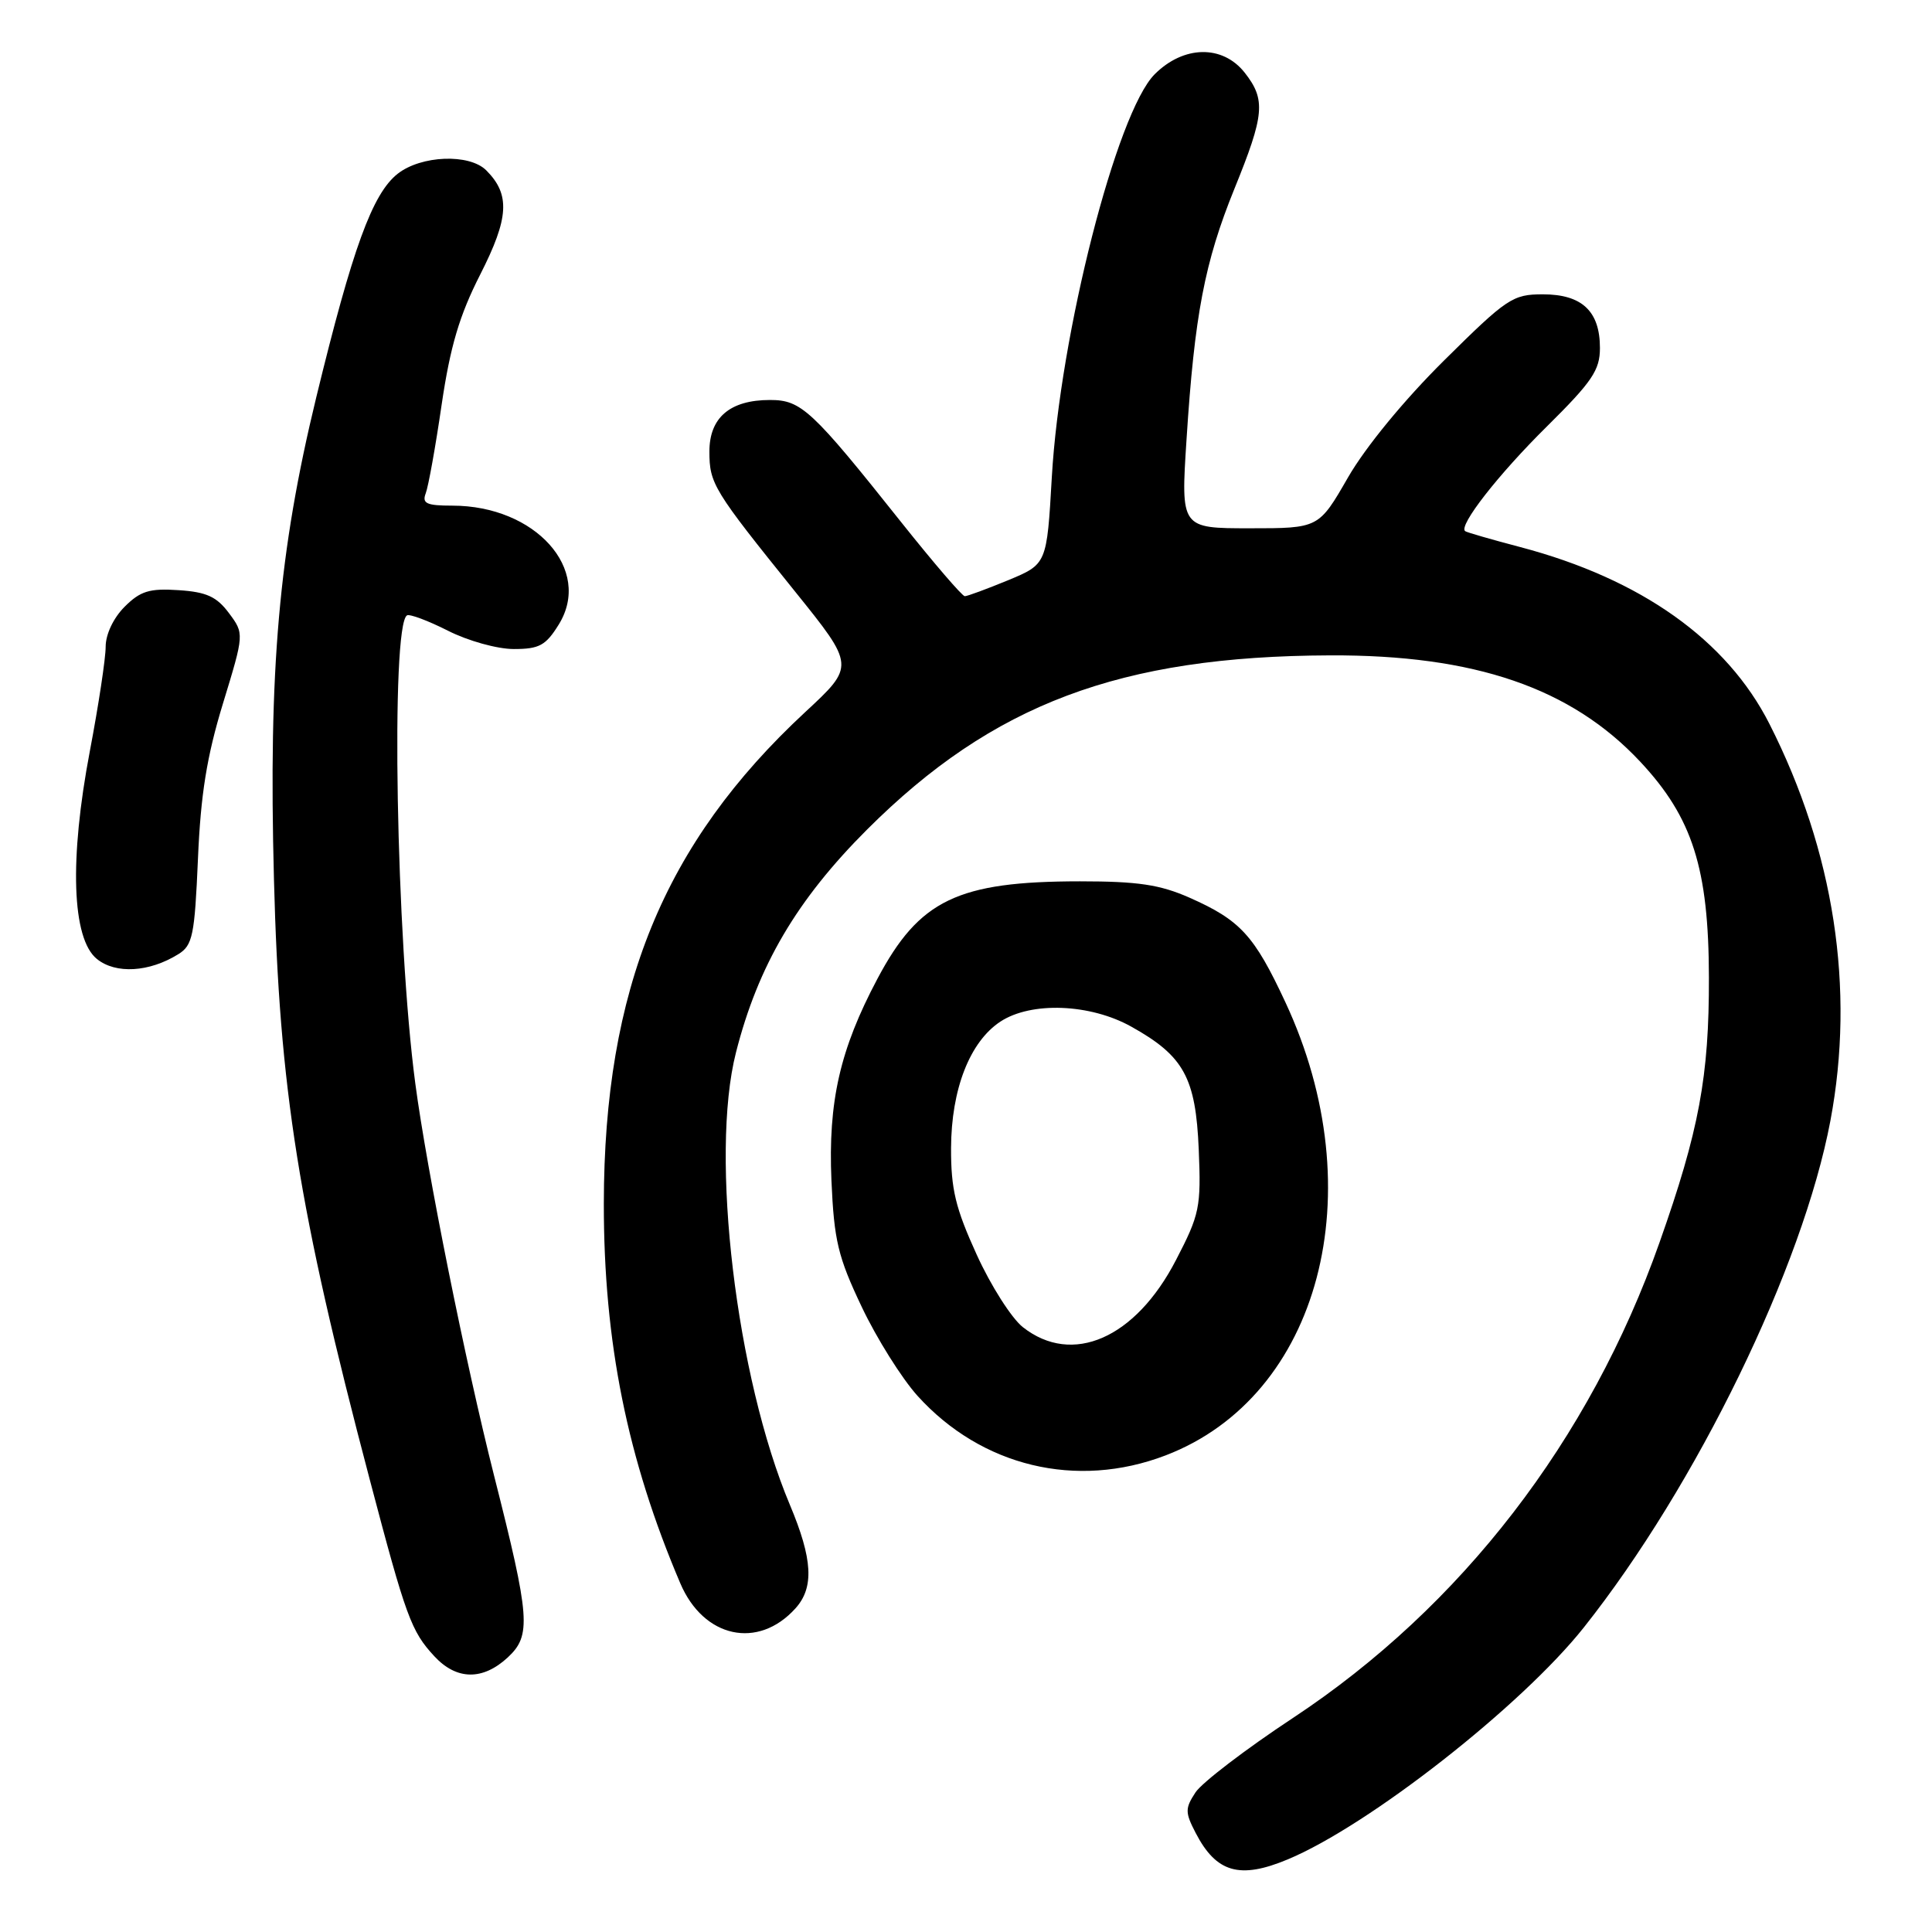 <?xml version="1.0" encoding="UTF-8" standalone="no"?>
<!DOCTYPE svg PUBLIC "-//W3C//DTD SVG 1.1//EN" "http://www.w3.org/Graphics/SVG/1.1/DTD/svg11.dtd" >
<svg xmlns="http://www.w3.org/2000/svg" xmlns:xlink="http://www.w3.org/1999/xlink" version="1.1" viewBox="0 0 256 256">
 <g >
 <path fill="currentColor"
d=" M 170.63 246.38 C 181.38 241.90 201.63 226.03 209.87 215.64 C 224.80 196.83 238.90 167.84 242.54 148.49 C 245.83 131.00 243.04 112.84 234.46 95.92 C 228.82 84.80 217.45 76.72 201.48 72.50 C 197.64 71.49 194.34 70.54 194.14 70.38 C 193.22 69.68 198.53 62.87 204.95 56.53 C 210.97 50.57 212.00 49.05 212.00 46.11 C 212.00 41.24 209.62 39.00 204.44 39.00 C 200.44 39.00 199.68 39.51 191.35 47.76 C 186.06 53.00 180.94 59.23 178.62 63.26 C 174.74 70.00 174.74 70.00 165.60 70.00 C 156.46 70.00 156.46 70.00 157.22 58.25 C 158.28 41.72 159.62 34.75 163.56 25.03 C 167.56 15.19 167.74 13.21 164.93 9.63 C 162.00 5.91 156.84 6.00 153.00 9.84 C 147.96 14.89 140.45 44.31 139.37 63.25 C 138.71 74.75 138.71 74.75 133.59 76.88 C 130.77 78.04 128.18 79.00 127.84 79.00 C 127.50 79.00 123.73 74.61 119.46 69.25 C 107.56 54.29 106.18 53.00 102.03 53.00 C 96.73 53.00 94.00 55.33 94.00 59.83 C 94.00 64.09 94.52 64.94 105.34 78.37 C 113.29 88.24 113.29 88.24 106.68 94.37 C 87.96 111.74 80.04 131.08 80.01 159.50 C 80.00 177.82 83.11 193.30 90.14 209.79 C 93.22 217.04 100.45 218.61 105.40 213.12 C 107.90 210.35 107.69 206.59 104.66 199.39 C 97.54 182.46 94.04 153.13 97.52 139.46 C 100.44 127.96 105.57 119.23 114.90 109.91 C 131.56 93.28 148.40 86.94 176.24 86.84 C 195.40 86.76 208.19 91.15 217.34 100.93 C 224.27 108.34 226.41 115.07 226.44 129.50 C 226.47 142.64 225.14 149.79 219.90 164.62 C 210.66 190.82 193.64 212.90 171.32 227.64 C 165.06 231.77 159.26 236.21 158.41 237.50 C 157.02 239.62 157.02 240.15 158.43 242.87 C 161.16 248.14 164.27 249.04 170.63 246.38 Z  M 67.28 219.62 C 70.42 216.70 70.25 214.40 65.46 195.50 C 61.67 180.51 56.56 155.10 55.03 143.57 C 52.49 124.52 51.75 82.89 53.93 81.54 C 54.28 81.33 56.72 82.24 59.35 83.57 C 62.01 84.92 65.89 86.00 68.08 86.00 C 71.46 86.00 72.32 85.53 74.04 82.75 C 78.54 75.47 70.95 67.00 59.93 67.00 C 56.51 67.00 55.90 66.71 56.41 65.37 C 56.76 64.47 57.71 59.19 58.52 53.62 C 59.66 45.90 60.87 41.80 63.64 36.36 C 67.45 28.87 67.63 25.77 64.43 22.57 C 62.19 20.33 55.81 20.58 52.70 23.02 C 49.34 25.66 46.71 32.90 41.91 52.63 C 36.94 73.10 35.57 88.63 36.30 116.50 C 37.02 144.35 39.54 160.19 48.98 196.00 C 53.80 214.29 54.48 216.15 57.56 219.47 C 60.50 222.64 63.96 222.69 67.28 219.62 Z  M 154.44 192.85 C 174.91 185.02 182.06 157.97 170.32 132.80 C 166.19 123.93 164.34 121.92 157.60 118.94 C 153.70 117.22 150.78 116.78 143.11 116.78 C 126.89 116.79 121.81 119.23 116.26 129.70 C 111.29 139.06 109.72 145.98 110.17 156.43 C 110.52 164.39 111.04 166.55 114.18 173.16 C 116.16 177.34 119.49 182.64 121.57 184.95 C 130.05 194.33 142.65 197.36 154.44 192.85 Z  M 23.62 126.44 C 25.53 125.26 25.79 123.98 26.23 113.81 C 26.59 105.28 27.40 100.23 29.54 93.23 C 32.37 83.97 32.37 83.97 30.33 81.23 C 28.71 79.06 27.36 78.44 23.66 78.20 C 19.80 77.94 18.59 78.32 16.51 80.40 C 15.03 81.88 14.00 84.05 14.00 85.70 C 14.00 87.24 13.06 93.45 11.91 99.50 C 9.17 113.90 9.52 124.39 12.84 127.07 C 15.34 129.09 19.77 128.83 23.62 126.44 Z  M 135.54 175.86 C 134.04 174.68 131.28 170.35 129.41 166.23 C 126.61 160.09 126.00 157.56 126.02 152.13 C 126.05 144.32 128.51 138.02 132.57 135.36 C 136.65 132.69 144.46 132.99 149.91 136.04 C 156.87 139.92 158.44 142.79 158.84 152.32 C 159.16 159.97 158.96 160.92 155.82 166.97 C 150.45 177.35 142.09 181.01 135.54 175.86 Z "/>
</g>
</svg>